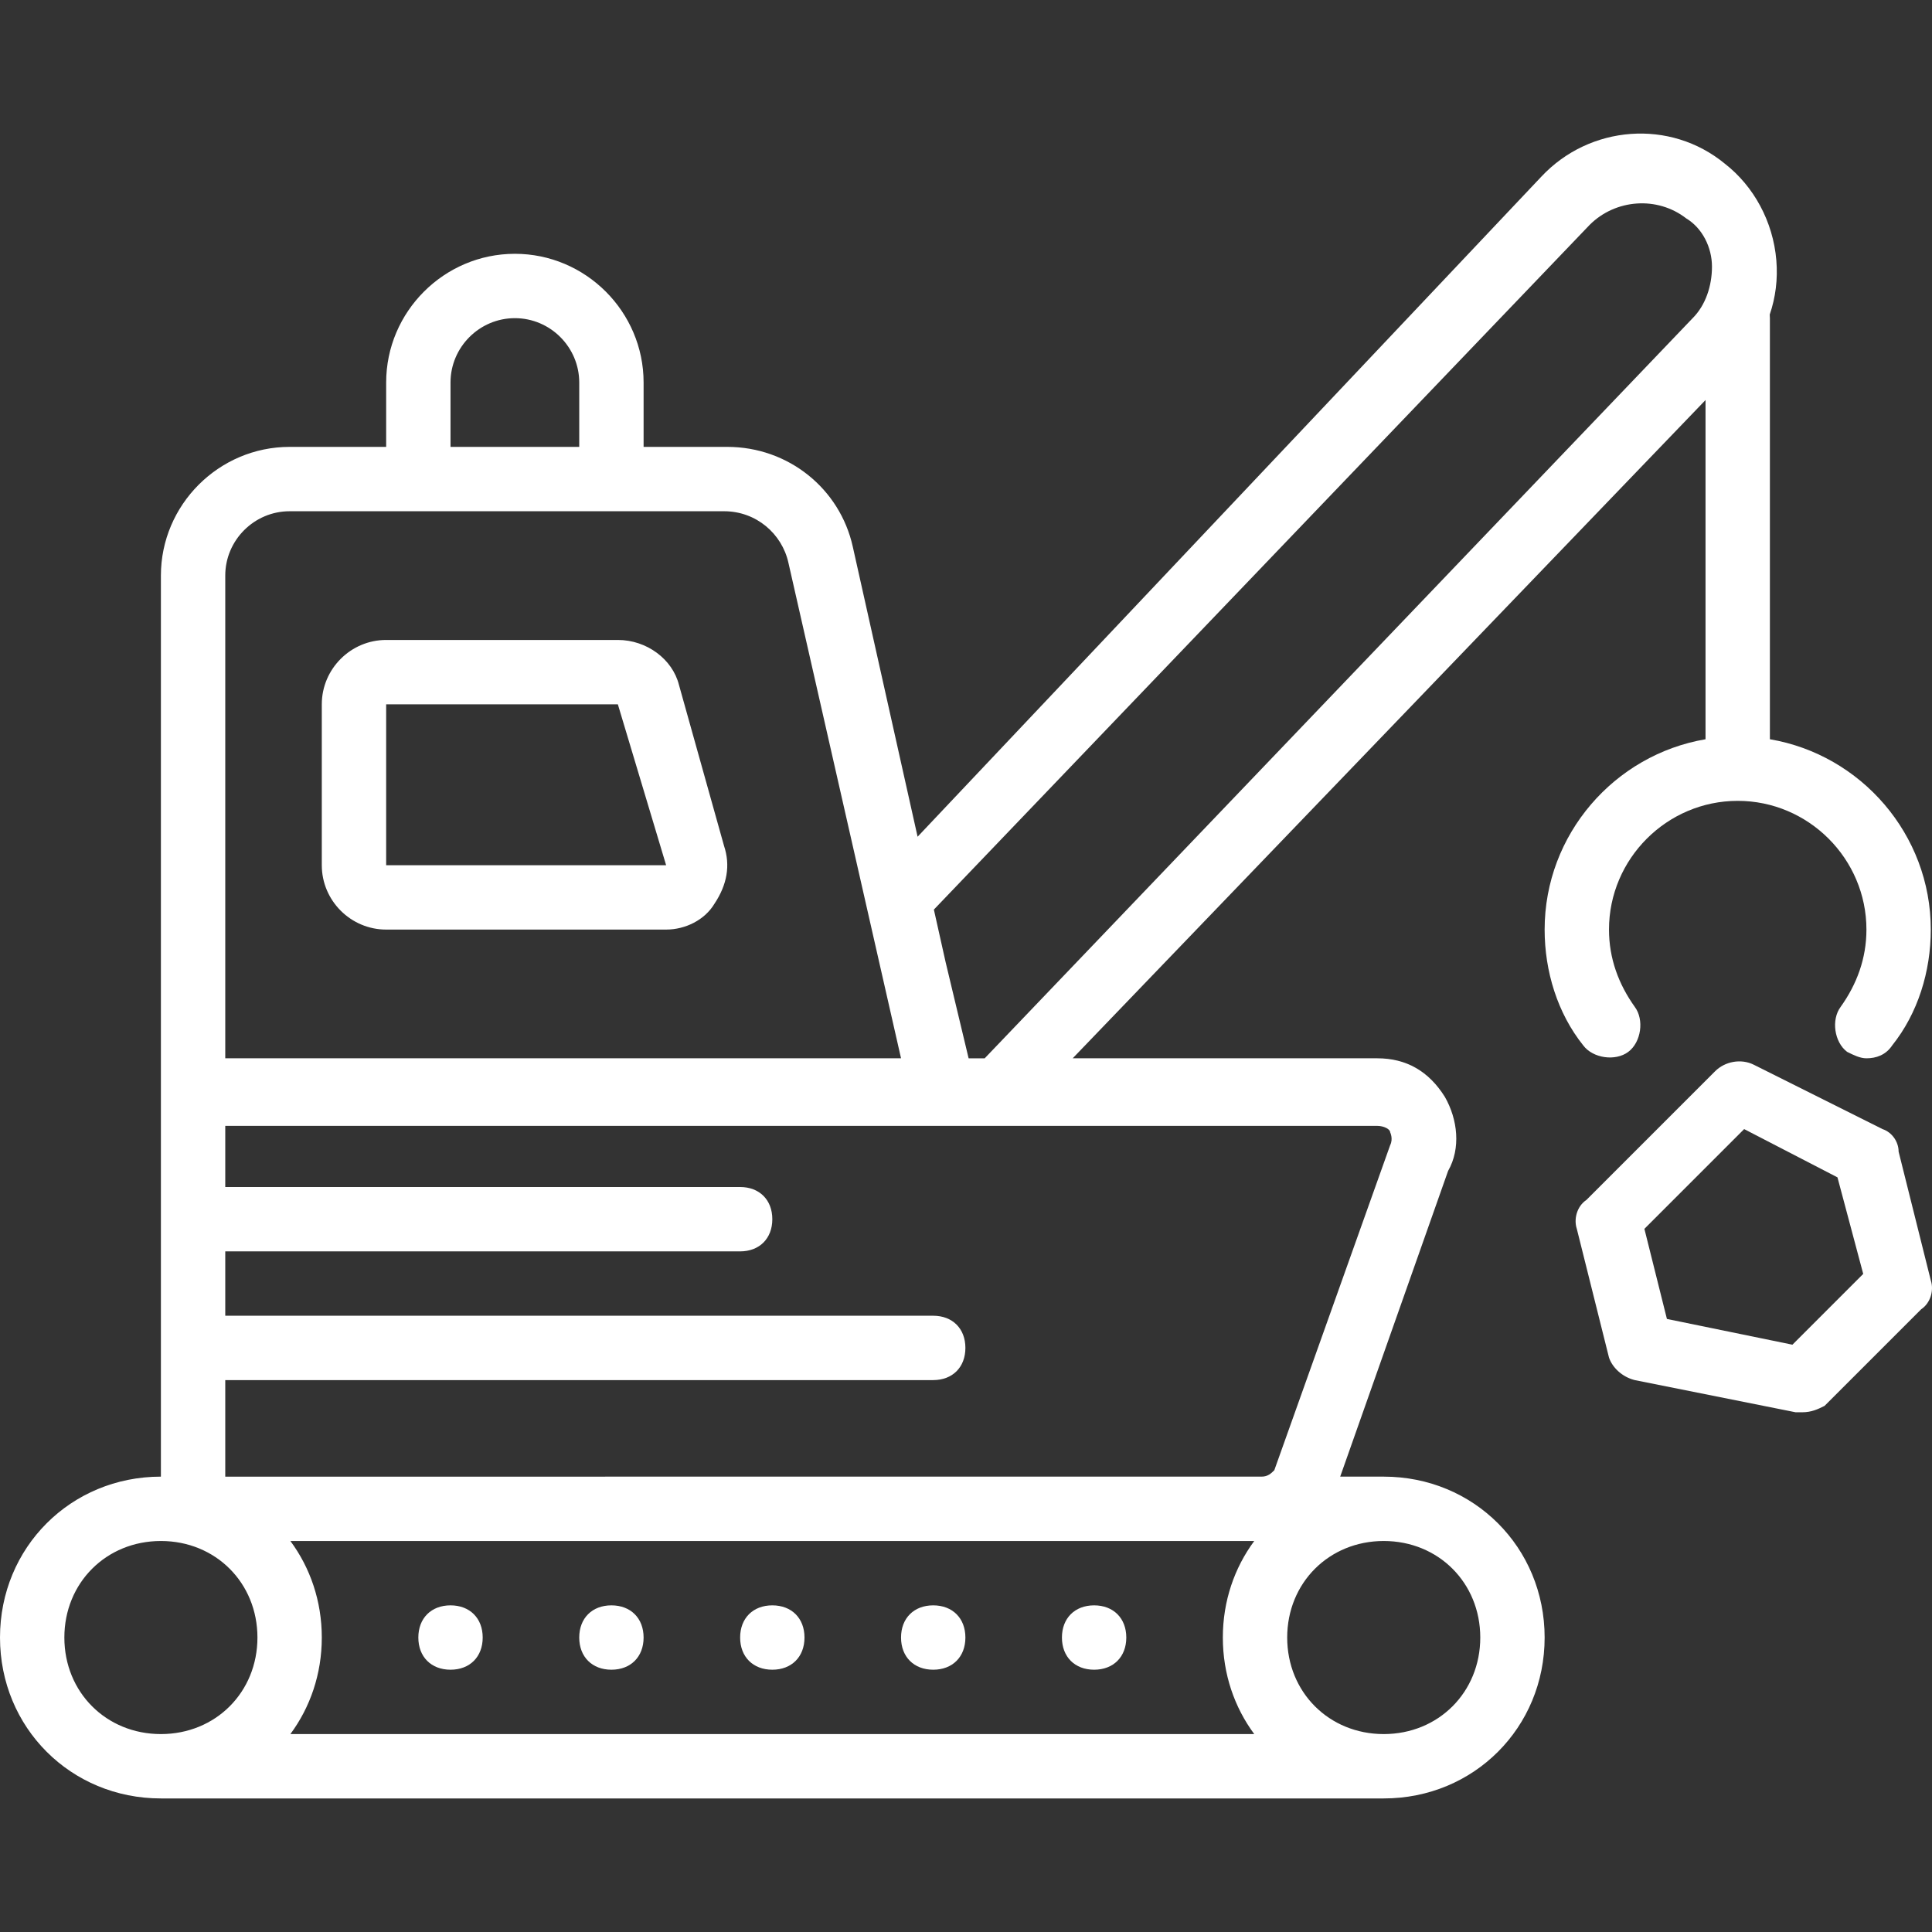 <svg xmlns="http://www.w3.org/2000/svg" xmlns:xlink="http://www.w3.org/1999/xlink" fill="#ffffff" height="800px" width="800px" version="1.1" id="Layer_1" viewBox="0 0 512.32 512.32" xml:space="preserve">
<rect x="0" y="0" width="512.32" height="512.32" fill="#333333" stroke="none"/>
<g transform="translate(1 1)">
	<g>
		<g>
			<path d="M179.053,180.648c-1.707-6.827-8.533-11.947-16.213-11.947H101.4c-9.387,0-17.067,7.68-17.067,17.067v42.667     c0,9.387,7.68,17.067,17.067,17.067h74.24c5.12,0,10.24-2.56,12.8-6.827c3.413-5.12,4.267-10.24,2.56-15.36L179.053,180.648z      M101.4,228.435v-42.667h61.44l12.8,42.667H101.4z" fill="#ffffff"/>
			<path d="M118.467,424.701c-5.12,0-8.533,3.413-8.533,8.533s3.413,8.533,8.533,8.533s8.533-3.413,8.533-8.533     S123.587,424.701,118.467,424.701z" fill="#ffffff"/>
			<path d="M161.133,424.701c-5.12,0-8.533,3.413-8.533,8.533s3.413,8.533,8.533,8.533s8.533-3.413,8.533-8.533     S166.253,424.701,161.133,424.701z" fill="#ffffff"/>
			<path d="M203.8,424.701c-5.12,0-8.533,3.413-8.533,8.533s3.413,8.533,8.533,8.533c5.12,0,8.533-3.413,8.533-8.533     S208.92,424.701,203.8,424.701z" fill="#ffffff"/>
			<path d="M246.467,424.701c-5.12,0-8.533,3.413-8.533,8.533s3.413,8.533,8.533,8.533s8.533-3.413,8.533-8.533     S251.587,424.701,246.467,424.701z" fill="#ffffff"/>
			<path d="M289.133,424.701c-5.12,0-8.533,3.413-8.533,8.533s3.413,8.533,8.533,8.533s8.533-3.413,8.533-8.533     S294.253,424.701,289.133,424.701z" fill="#ffffff"/>
			<path d="M365.933,390.568h-11.545L383,309.501c3.413-5.973,2.56-13.653-0.853-19.627c-4.267-6.827-10.24-10.24-17.92-10.24     h-80.774l167.814-174.556v89.953c-24.134,4.095-42.667,25.217-42.667,50.47c0,11.093,3.413,22.187,10.24,30.72     c2.56,3.413,8.533,4.267,11.947,1.707s4.267-8.533,1.707-11.947c-4.267-5.973-6.827-12.8-6.827-20.48     c0-18.773,15.36-34.133,34.133-34.133c18.773,0,34.133,15.36,34.133,34.133c0,7.68-2.56,14.507-6.827,20.48     c-2.56,3.413-1.707,9.387,1.707,11.947c1.707,0.853,3.413,1.707,5.12,1.707c2.56,0,5.12-0.853,6.827-3.413     c6.827-8.533,10.24-19.627,10.24-30.72c0-25.253-18.533-46.375-42.667-50.47V83.368c0-0.324-0.014-0.641-0.041-0.952     c1.548-4.528,2.168-9.364,1.748-14.408c-0.853-10.24-5.973-19.627-13.653-25.6c-14.507-11.947-35.84-10.24-48.64,3.413     L242.324,220.881l-17.19-76.926c-3.413-15.36-17.067-26.453-33.28-26.453h-22.187v-17.067c0-18.773-15.36-34.133-34.133-34.133     c-18.773,0-34.133,15.36-34.133,34.133v17.067H75.8c-18.773,0-34.133,15.36-34.133,34.133v128v17.067v93.867     C17.773,390.568-1,409.341-1,433.235s18.773,42.667,42.667,42.667h324.267c23.893,0,42.667-18.773,42.667-42.667     S389.827,390.568,365.933,390.568z M331.597,458.835H76.003c5.25-7.09,8.33-15.924,8.33-25.6s-3.08-18.51-8.33-25.6h255.594     c-5.25,7.09-8.33,15.924-8.33,25.6S326.347,451.745,331.597,458.835z M420.547,58.621c6.827-6.827,17.92-7.68,25.6-1.707     c4.267,2.56,6.827,7.68,6.827,12.8s-1.707,10.24-5.12,13.653L260.12,279.635h-4.267l-6.112-25.56l-3.1-13.875L420.547,58.621z      M118.467,100.435c0-9.387,7.68-17.067,17.067-17.067s17.067,7.68,17.067,17.067v17.067h-34.133V100.435z M58.733,151.635     c0-9.387,7.68-17.067,17.067-17.067h25.6h68.267H191c8.533,0,15.36,5.973,17.067,13.653l29.867,131.413h-179.2V151.635z      M58.733,364.968h187.733c5.12,0,8.533-3.413,8.533-8.533c0-5.12-3.413-8.533-8.533-8.533H58.733v-17.067h136.533     c5.12,0,8.533-3.413,8.533-8.533s-3.413-8.533-8.533-8.533H58.733v-16.213h305.493c1.707,0,3.413,0.853,3.413,1.707     c0,0,0.853,1.707,0,3.413l-30.72,86.187c-0.853,0.853-1.707,1.707-3.413,1.707H58.733V364.968z M16.067,433.235     c0-14.507,11.093-25.6,25.6-25.6c14.507,0,25.6,11.093,25.6,25.6s-11.093,25.6-25.6,25.6     C27.16,458.835,16.067,447.741,16.067,433.235z M365.933,458.835c-14.507,0-25.6-11.093-25.6-25.6s11.093-25.6,25.6-25.6     s25.6,11.093,25.6,25.6S380.44,458.835,365.933,458.835z" fill="#ffffff"/>
			<path d="M511,338.515l-8.533-34.133c0-2.56-1.707-5.12-4.267-5.973l-34.133-17.067c-3.413-1.707-7.68-0.853-10.24,1.707     l-34.133,34.133c-2.56,1.707-3.413,5.12-2.56,7.68l8.533,34.133c0.853,2.56,3.413,5.12,6.827,5.973l42.667,8.533     c0.853,0,0.853,0,1.707,0c2.56,0,4.267-0.853,5.973-1.707l25.6-25.6C511,344.488,511.853,341.075,511,338.515z M474.307,355.581     l-33.28-6.827l-5.973-23.893l26.453-26.453l24.747,12.8l6.827,25.6L474.307,355.581z" fill="#ffffff"/>
		</g>
	</g>
</g>
</svg>